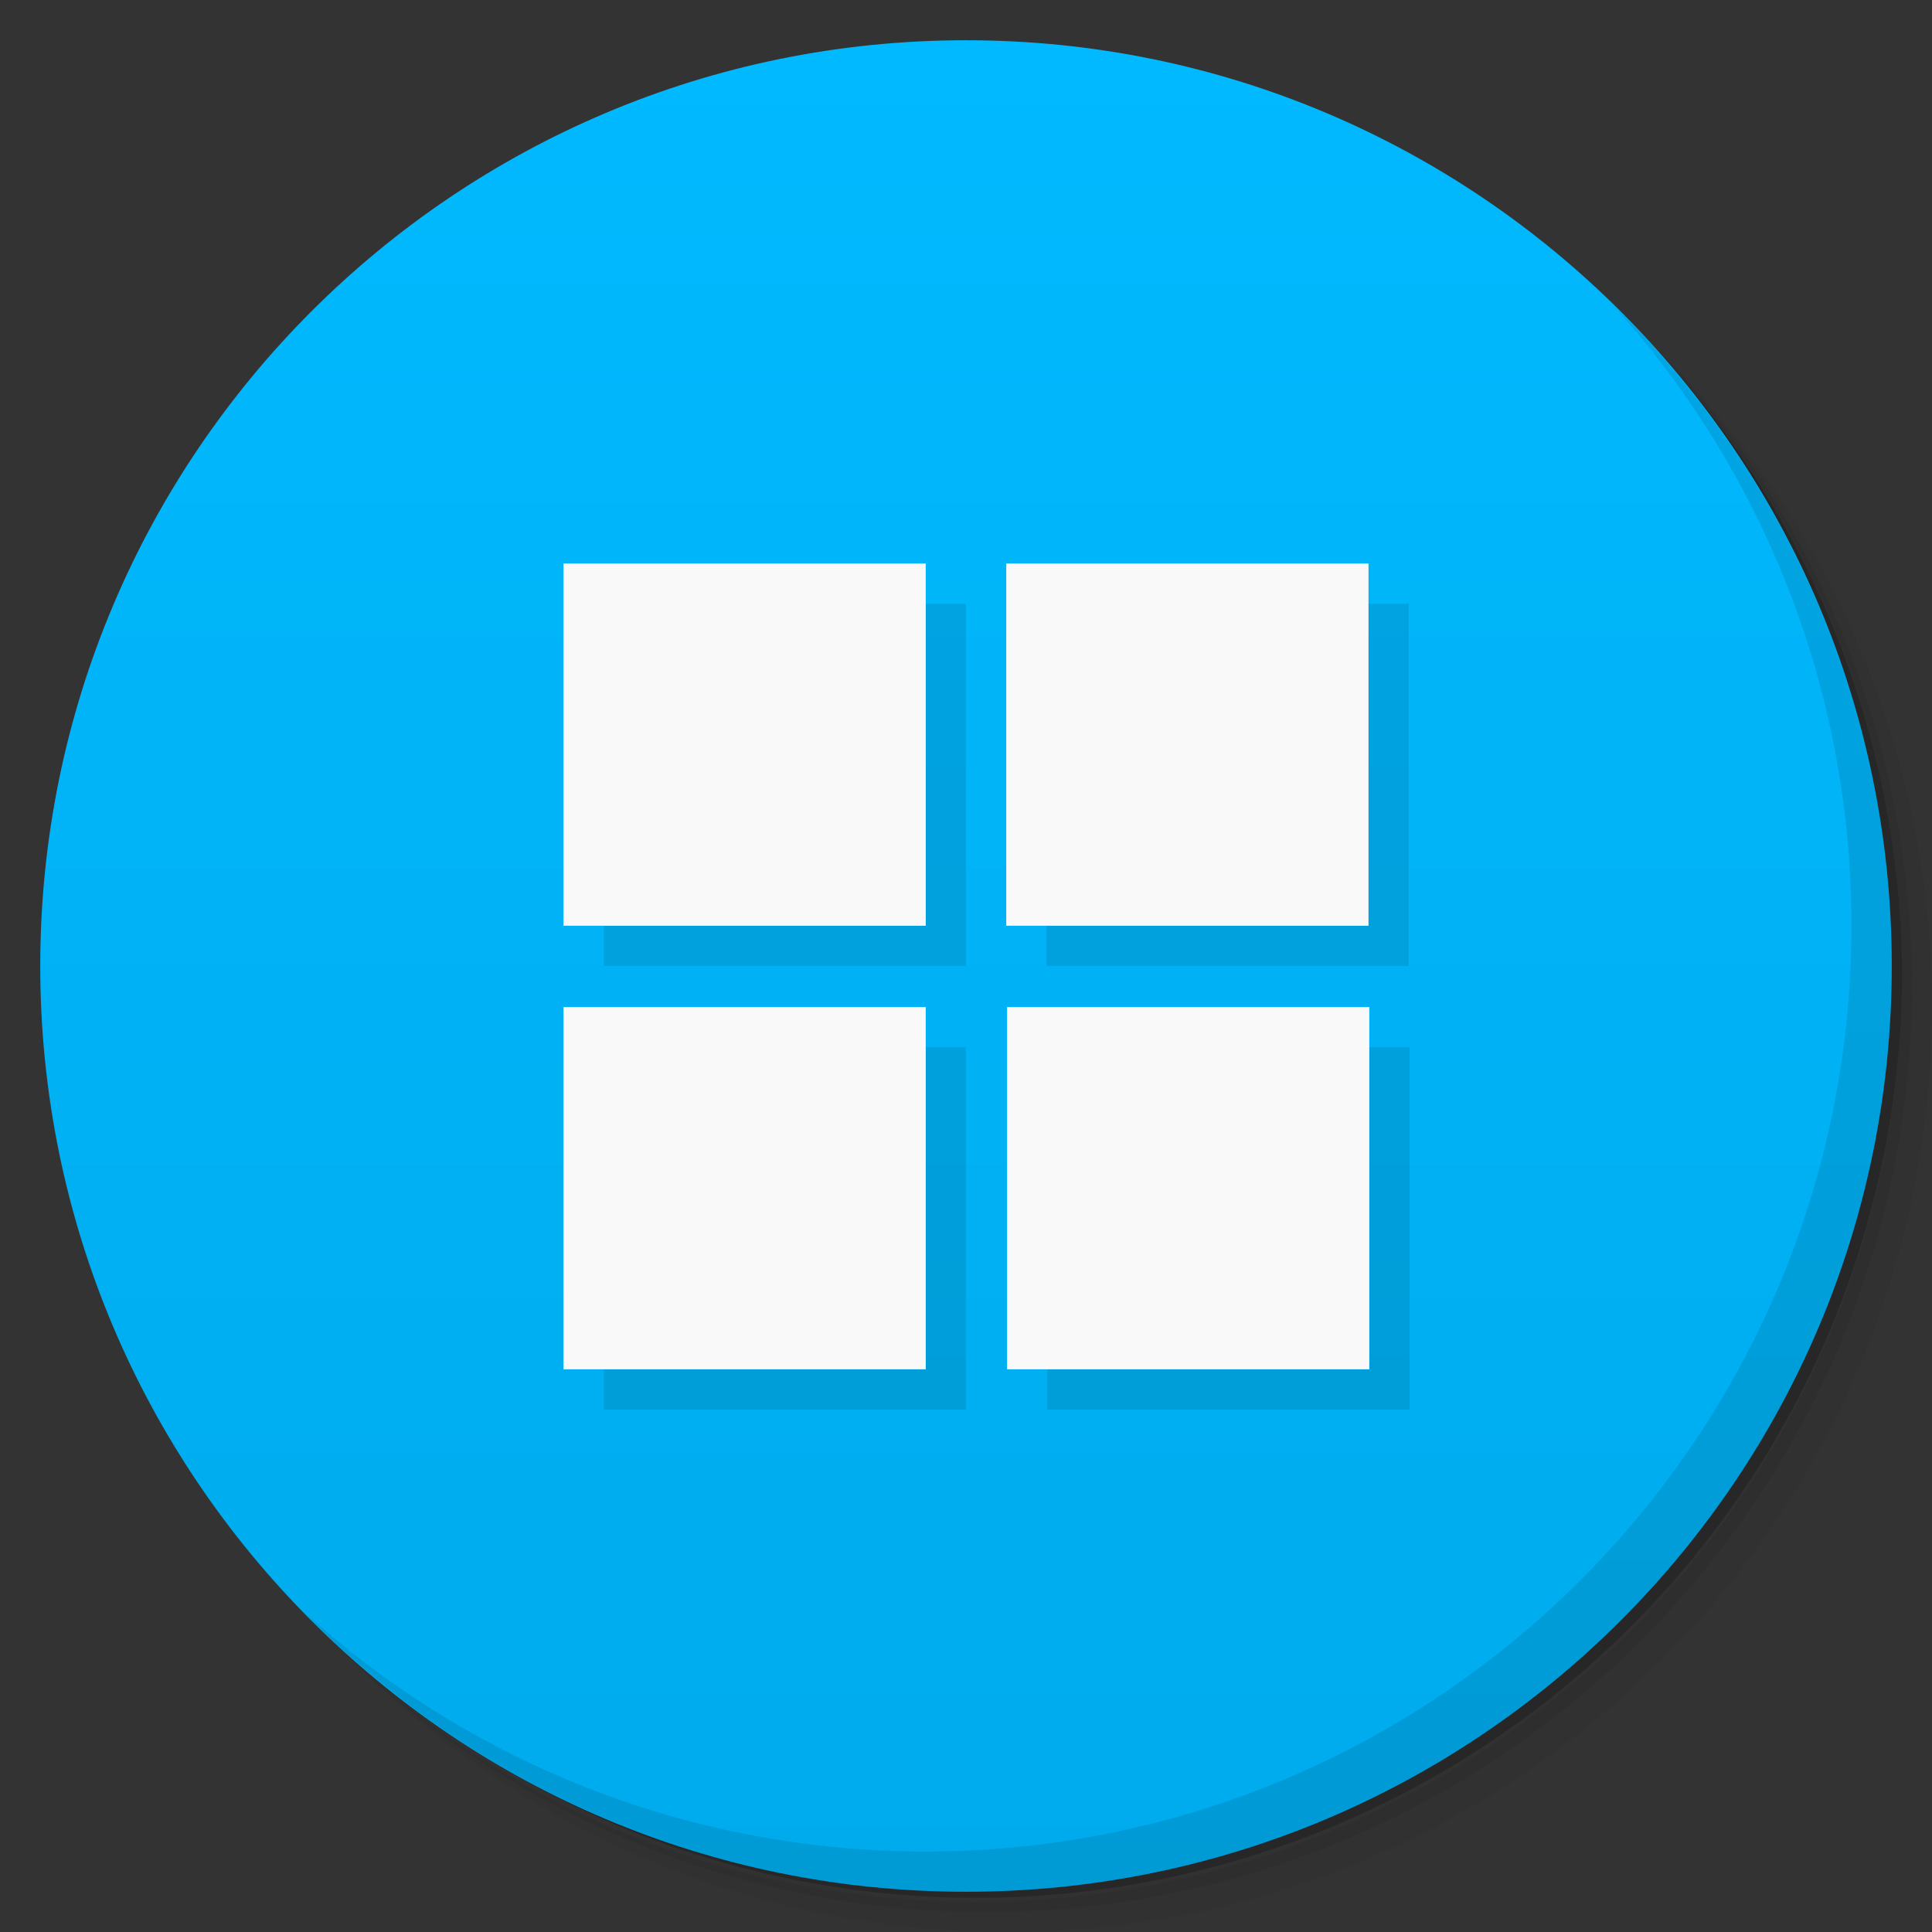 <svg xmlns="http://www.w3.org/2000/svg" viewBox="0 0 48 48"><rect x="0" y="0" width="48" height="48" fill="#333333" stroke="none"/><defs><linearGradient id="linearGradient4246" x1="1" x2="47" gradientUnits="userSpaceOnUse"><stop stop-color="#00abec" stop-opacity="1"/><stop offset="1" stop-color="#01b9ff" stop-opacity="1"/></linearGradient></defs><g><path d="m 36.31 5 c 5.859 4.062 9.688 10.831 9.688 18.5 c 0 12.426 -10.07 22.5 -22.5 22.5 c -7.669 0 -14.438 -3.828 -18.5 -9.688 c 1.037 1.822 2.306 3.499 3.781 4.969 c 4.085 3.712 9.514 5.969 15.469 5.969 c 12.703 0 23 -10.298 23 -23 c 0 -5.954 -2.256 -11.384 -5.969 -15.469 c -1.469 -1.475 -3.147 -2.744 -4.969 -3.781 z m 4.969 3.781 c 3.854 4.113 6.219 9.637 6.219 15.719 c 0 12.703 -10.297 23 -23 23 c -6.081 0 -11.606 -2.364 -15.719 -6.219 c 4.16 4.144 9.883 6.719 16.219 6.719 c 12.703 0 23 -10.298 23 -23 c 0 -6.335 -2.575 -12.06 -6.719 -16.219 z" opacity=".05"/><path d="m 41.28 8.781 c 3.712 4.085 5.969 9.514 5.969 15.469 c 0 12.703 -10.297 23 -23 23 c -5.954 0 -11.384 -2.256 -15.469 -5.969 c 4.113 3.854 9.637 6.219 15.719 6.219 c 12.703 0 23 -10.298 23 -23 c 0 -6.081 -2.364 -11.606 -6.219 -15.719 z" opacity=".1"/><path d="m 31.25 2.375 c 8.615 3.154 14.75 11.417 14.75 21.13 c 0 12.426 -10.07 22.5 -22.5 22.5 c -9.708 0 -17.971 -6.135 -21.12 -14.75 a 23 23 0 0 0 44.875 -7 a 23 23 0 0 0 -16 -21.875 z" opacity=".2"/></g><g fill="url(#linearGradient4246)" fill-opacity="1" transform="matrix(0,-1,1,0,0,48)"><path d="M 24,1 C 36.703,1 47,11.297 47,24 47,36.703 36.703,47 24,47 11.297,47 1,36.703 1,24 1,11.297 11.297,1 24,1 Z"/></g><g><g><g><g opacity=".1"><g><path fill="#000" fill-opacity="1" fill-rule="nonzero" stroke="none" d="m 34 14 l 0 9 l -9 0 l 0 -9 m 9 0" transform="translate(1,1)"/><path fill="#000" fill-opacity="1" fill-rule="nonzero" stroke="none" d="m 14 14 l 9 0 l 0 9 l -9 0 m 0 -9" transform="translate(1,1)"/><path fill="#000" fill-opacity="1" fill-rule="nonzero" stroke="none" d="m 23 25.02 l 0 9 l -9 0 l 0 -9 m 9 0" transform="translate(1,1)"/><path fill="#000" fill-opacity="1" fill-rule="nonzero" stroke="none" d="m 25.02 25.02 l 9 0 l 0 9 l -9 0 m 0 -9" transform="translate(1,1)"/></g></g></g></g></g><path fill="#f9f9f9" fill-opacity="1" fill-rule="nonzero" stroke="none" d="m 34 14 0 9 -9 0 0 -9 m 9 0"/><path fill="#f9f9f9" fill-opacity="1" fill-rule="nonzero" stroke="none" d="m 14 14 9 0 0 9 -9 0 m 0 -9"/><path fill="#f9f9f9" fill-opacity="1" fill-rule="nonzero" stroke="none" d="m 23 25.02 0 9 -9 0 0 -9 m 9 0"/><path fill="#f9f9f9" fill-opacity="1" fill-rule="nonzero" stroke="none" d="m 25.02 25.02 9 0 0 9 -9 0 m 0 -9"/><g><path d="m 40.03 7.531 c 3.712 4.084 5.969 9.514 5.969 15.469 0 12.703 -10.297 23 -23 23 c -5.954 0 -11.384 -2.256 -15.469 -5.969 4.178 4.291 10.01 6.969 16.469 6.969 c 12.703 0 23 -10.298 23 -23 0 -6.462 -2.677 -12.291 -6.969 -16.469 z" opacity=".1"/></g></svg>